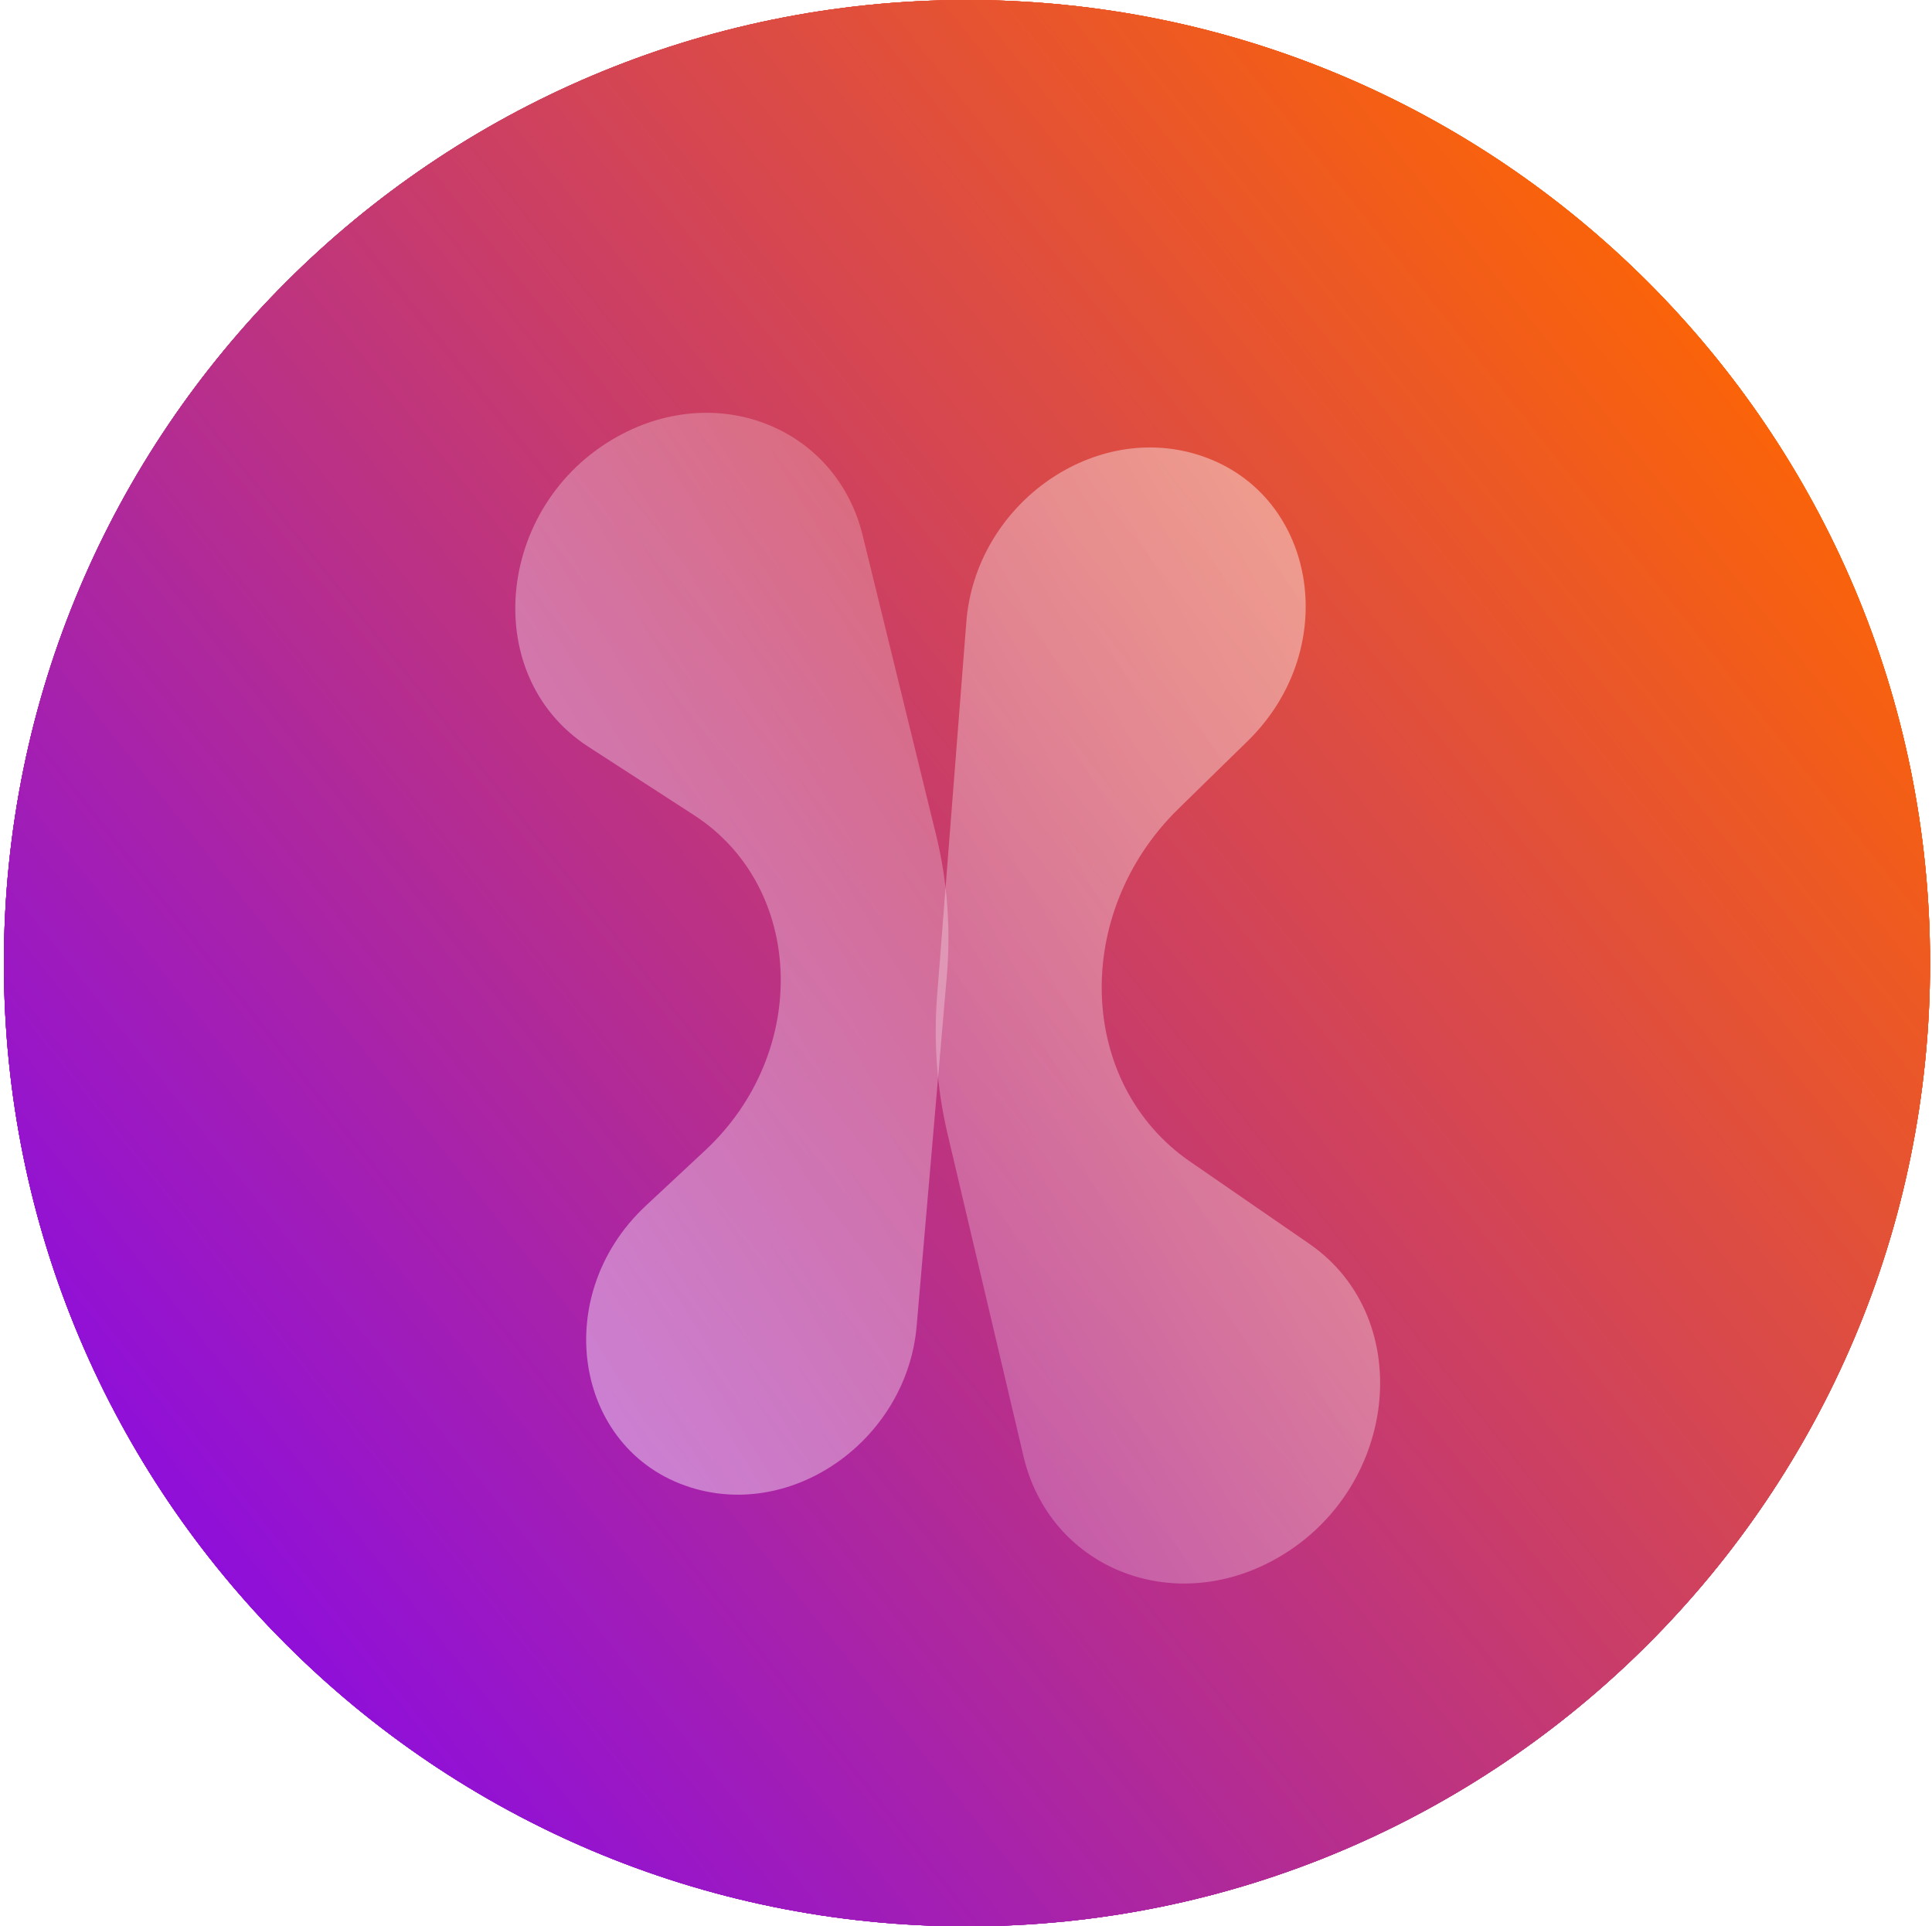 <svg width="331" height="330" viewBox="0 0 331 330" fill="none" xmlns="http://www.w3.org/2000/svg">
<path d="M0.668 165C0.668 256.127 74.541 330 165.668 330C256.795 330 330.668 256.127 330.668 165C330.668 73.873 256.795 0 165.668 0C74.541 0 0.668 73.873 0.668 165Z" fill="url(#paint0_linear_106_18)"/>
<path d="M0.668 165C0.668 256.127 74.541 330 165.668 330C256.795 330 330.668 256.127 330.668 165C330.668 73.873 256.795 0 165.668 0C74.541 0 0.668 73.873 0.668 165Z" fill="url(#paint1_linear_106_18)"/>
<path d="M0.668 165C0.668 256.127 74.541 330 165.668 330C256.795 330 330.668 256.127 330.668 165C330.668 73.873 256.795 0 165.668 0C74.541 0 0.668 73.873 0.668 165Z" fill="url(#paint2_linear_106_18)"/>
<path d="M0.668 165C0.668 256.127 74.541 330 165.668 330C256.795 330 330.668 256.127 330.668 165C330.668 73.873 256.795 0 165.668 0C74.541 0 0.668 73.873 0.668 165Z" fill="url(#paint3_linear_106_18)"/>
<path d="M0.668 165C0.668 256.127 74.541 330 165.668 330C256.795 330 330.668 256.127 330.668 165C330.668 73.873 256.795 0 165.668 0C74.541 0 0.668 73.873 0.668 165Z" fill="url(#paint4_linear_106_18)"/>
<g filter="url(#filter0_b_106_18)">
<path d="M224.289 213.056L203.901 198.999C184.543 185.654 183.577 156.459 201.9 138.54L213.766 126.937C230.291 110.776 225.426 83.894 204.872 77.793C186.743 72.411 167.105 86.77 165.559 106.537L160.558 170.484C159.927 178.543 160.525 186.546 162.33 194.205L175.357 249.502C179.778 268.266 200.214 276.857 217.937 267.402C239.514 255.891 243.012 225.963 224.289 213.056Z" fill="url(#paint5_linear_106_18)"/>
</g>
<g filter="url(#filter1_b_106_18)">
<path d="M100.788 127.915L118.9 139.638C137.895 151.932 138.845 180.259 120.825 197.061L110.661 206.54C93.758 222.301 98.588 249.431 119.305 255.099C136.781 259.88 155.413 246.097 157.044 227.182L162.206 167.309C162.915 159.08 162.302 150.904 160.391 143.105L147.791 91.689C143.394 73.749 123.917 65.461 106.8 74.247C85.07 85.4 81.692 115.556 100.788 127.915Z" fill="url(#paint6_linear_106_18)"/>
</g>
<defs>
<filter id="filter0_b_106_18" x="142.315" y="58.653" width="112.135" height="230.62" filterUnits="userSpaceOnUse" color-interpolation-filters="sRGB">
<feFlood flood-opacity="0" result="BackgroundImageFix"/>
<feGaussianBlur in="BackgroundImageFix" stdDeviation="9"/>
<feComposite in2="SourceAlpha" operator="in" result="effect1_backgroundBlur_106_18"/>
<feBlend mode="normal" in="SourceGraphic" in2="effect1_backgroundBlur_106_18" result="shape"/>
</filter>
<filter id="filter1_b_106_18" x="70.282" y="52.718" width="110.21" height="221.336" filterUnits="userSpaceOnUse" color-interpolation-filters="sRGB">
<feFlood flood-opacity="0" result="BackgroundImageFix"/>
<feGaussianBlur in="BackgroundImageFix" stdDeviation="9"/>
<feComposite in2="SourceAlpha" operator="in" result="effect1_backgroundBlur_106_18"/>
<feBlend mode="normal" in="SourceGraphic" in2="effect1_backgroundBlur_106_18" result="shape"/>
</filter>
<linearGradient id="paint0_linear_106_18" x1="-43.357" y1="262.68" x2="564.702" y2="-221.111" gradientUnits="userSpaceOnUse">
<stop stop-color="#7C00FF"/>
<stop offset="0.52" stop-color="#FF6700"/>
<stop offset="1" stop-color="#FFD400"/>
</linearGradient>
<linearGradient id="paint1_linear_106_18" x1="-43.357" y1="262.68" x2="564.702" y2="-221.111" gradientUnits="userSpaceOnUse">
<stop stop-color="#7C00FF"/>
<stop offset="0.52" stop-color="#FF6700"/>
<stop offset="1" stop-color="#FFD400"/>
</linearGradient>
<linearGradient id="paint2_linear_106_18" x1="-43.357" y1="262.68" x2="564.702" y2="-221.111" gradientUnits="userSpaceOnUse">
<stop stop-color="#7C00FF"/>
<stop offset="0.52" stop-color="#FF6700"/>
<stop offset="1" stop-color="#FFD400"/>
</linearGradient>
<linearGradient id="paint3_linear_106_18" x1="-43.357" y1="262.68" x2="564.702" y2="-221.111" gradientUnits="userSpaceOnUse">
<stop stop-color="#7C00FF"/>
<stop offset="0.52" stop-color="#FF6700"/>
<stop offset="1" stop-color="#FFD400"/>
</linearGradient>
<linearGradient id="paint4_linear_106_18" x1="-43.357" y1="262.68" x2="564.702" y2="-221.111" gradientUnits="userSpaceOnUse">
<stop stop-color="#7C00FF"/>
<stop offset="0.52" stop-color="#FF6700"/>
<stop offset="1" stop-color="#FFD400"/>
</linearGradient>
<linearGradient id="paint5_linear_106_18" x1="171.807" y1="275.022" x2="318.994" y2="190.467" gradientUnits="userSpaceOnUse">
<stop stop-color="white" stop-opacity="0.2"/>
<stop offset="1" stop-color="white" stop-opacity="0.49"/>
</linearGradient>
<linearGradient id="paint6_linear_106_18" x1="151.418" y1="67.419" x2="7.465" y2="154.497" gradientUnits="userSpaceOnUse">
<stop stop-color="white" stop-opacity="0.2"/>
<stop offset="1" stop-color="white" stop-opacity="0.49"/>
</linearGradient>
</defs>
</svg>
